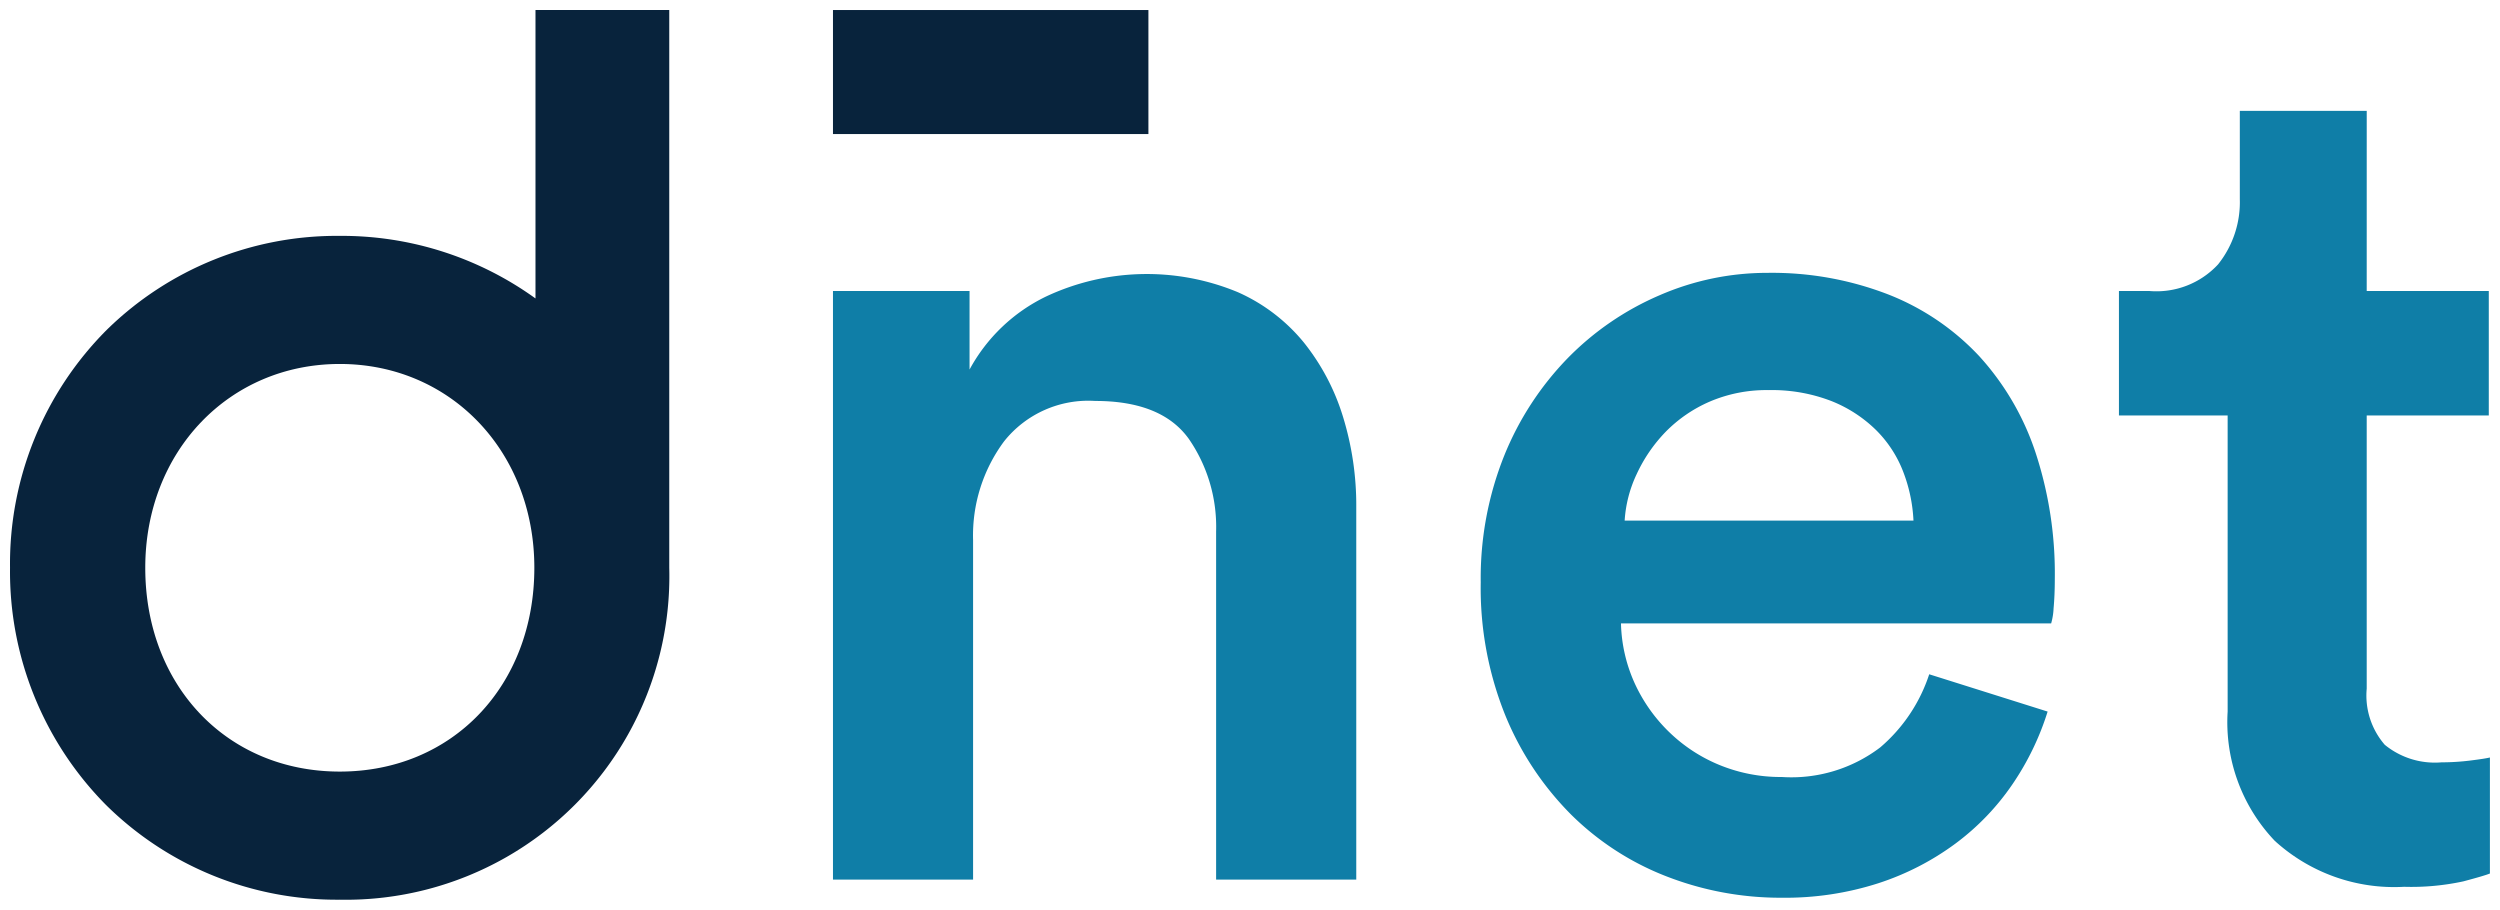 <svg xmlns="http://www.w3.org/2000/svg" width="124.653" height="45.36" viewBox="0 0 124.653 45.36">
  <g id="Group_9129" data-name="Group 9129" transform="translate(0.5 0.5)" style="mix-blend-mode: luminosity;isolation: isolate">
    <g id="Group_9101" data-name="Group 9101" transform="translate(0 0)">
      <path id="Path_13684" data-name="Path 13684" d="M59.9,47.169H52.914V17.821h6.81v3.917a8.572,8.572,0,0,1,3.826-3.647A11.823,11.823,0,0,1,73.1,17.88a8.908,8.908,0,0,1,3.285,2.5,11.121,11.121,0,0,1,1.958,3.707,14.991,14.991,0,0,1,.663,4.519V47.169H72.018V29.814a7.726,7.726,0,0,0-1.355-4.61q-1.356-1.9-4.671-1.9a5.364,5.364,0,0,0-4.55,2.019A7.871,7.871,0,0,0,59.9,30.236Z" transform="translate(-11.881 -3.812)" fill="#0f7ea7" stroke="rgba(0,0,0,0)" stroke-width="1"/>
      <path id="Path_13685" data-name="Path 13685" d="M122.831,38.775a13.656,13.656,0,0,1-1.748,3.616,12.32,12.32,0,0,1-2.832,2.954,13.455,13.455,0,0,1-3.857,1.988,15.148,15.148,0,0,1-4.821.724A15.667,15.667,0,0,1,103.848,47a13.877,13.877,0,0,1-4.761-3.073A15.1,15.1,0,0,1,95.8,38.987a16.963,16.963,0,0,1-1.235-6.66A16.4,16.4,0,0,1,95.742,26a15.054,15.054,0,0,1,3.164-4.851,14.31,14.31,0,0,1,4.581-3.134A13.437,13.437,0,0,1,108.85,16.9a16.041,16.041,0,0,1,6.056,1.085,12.388,12.388,0,0,1,4.519,3.073,13.366,13.366,0,0,1,2.8,4.791,19.329,19.329,0,0,1,.964,6.3c0,.564-.022,1.055-.061,1.477a3.216,3.216,0,0,1-.121.752H101.558a7.645,7.645,0,0,0,.724,3.073,8.03,8.03,0,0,0,1.748,2.412,7.9,7.9,0,0,0,2.5,1.6,8.034,8.034,0,0,0,3.044.574,7.313,7.313,0,0,0,4.912-1.477,8.1,8.1,0,0,0,2.441-3.645Zm-6.689-9.521a7.753,7.753,0,0,0-.513-2.44,5.909,5.909,0,0,0-1.356-2.079,6.7,6.7,0,0,0-2.23-1.446,8.235,8.235,0,0,0-3.133-.543,7.178,7.178,0,0,0-2.923.572,6.933,6.933,0,0,0-2.2,1.507,7.609,7.609,0,0,0-1.446,2.109,6.324,6.324,0,0,0-.6,2.32Z" transform="translate(-21.234 -3.795)" fill="#0f7ea7" stroke="rgba(0,0,0,0)" stroke-width="1"/>
      <path id="Path_13686" data-name="Path 13686" d="M147.954,15.466h6.087v6.207h-6.087v13.62a3.753,3.753,0,0,0,.9,2.8,3.945,3.945,0,0,0,2.832.875,11.484,11.484,0,0,0,1.448-.092q.722-.09.963-.15v5.785c-.2.081-.643.21-1.325.392a12.253,12.253,0,0,1-2.953.271,8.84,8.84,0,0,1-6.448-2.291,8.581,8.581,0,0,1-2.351-6.448V21.673H135.6V15.466h1.507a4.183,4.183,0,0,0,3.435-1.326,4.971,4.971,0,0,0,1.085-3.254v-4.4h6.328Z" transform="translate(-30.447 -1.457)" fill="#0f7ea7" stroke="rgba(0,0,0,0)" stroke-width="1"/>
      <path id="Path_13689" data-name="Path 13689" d="M26.2,0V14.381a16.5,16.5,0,0,0-9.761-3.12A16.381,16.381,0,0,0,4.823,15.947,16.5,16.5,0,0,0,0,27.81a16.53,16.53,0,0,0,4.779,11.82,16.355,16.355,0,0,0,11.655,4.73A16.131,16.131,0,0,0,32.87,27.81V0Zm-.057,27.81c0,5.888-4.081,10.162-9.7,10.162s-9.7-4.274-9.7-10.162c0-5.793,4.171-10.162,9.7-10.162s9.7,4.368,9.7,10.162" fill="#08233c" stroke="rgba(0,0,0,0)" stroke-width="1"/>
      <rect id="Rectangle_3769" data-name="Rectangle 3769" width="15.728" height="6.184" transform="translate(41.033 0)" fill="#08233c" stroke="rgba(0,0,0,0)" stroke-width="1"/>
    </g>
  </g>
</svg>
